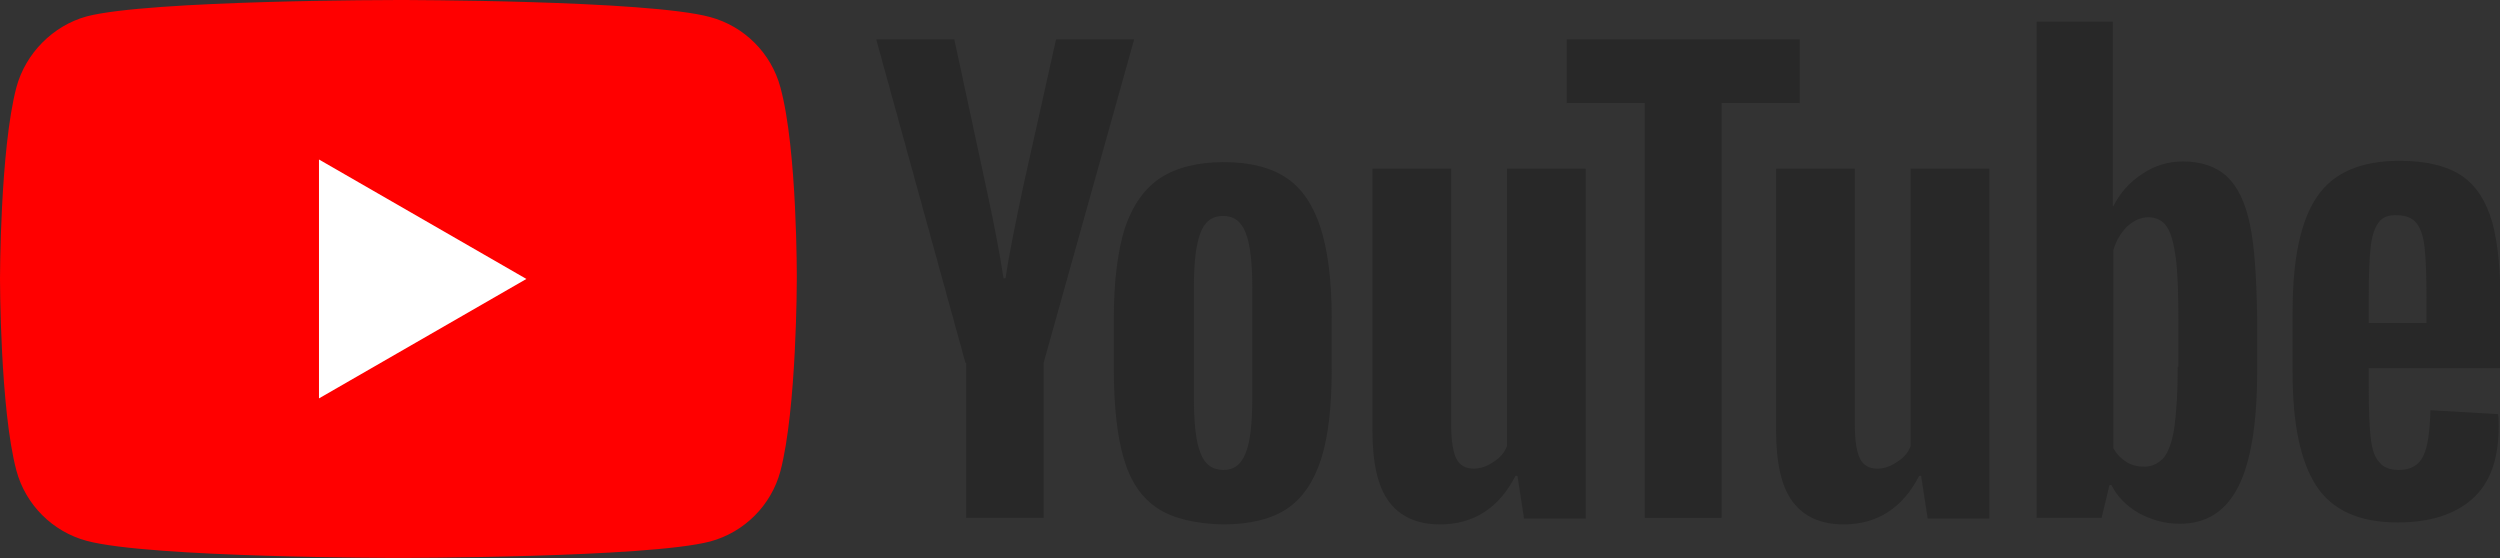 <svg width="663" height="148" viewBox="0 0 663 148" fill="none" xmlns="http://www.w3.org/2000/svg">
<rect x="0" y="0" width="663" height="148" fill="#333333" stroke="none"/>
<g clip-path="url(#clip0)">
<path d="M206.959 23.15C204.522 14.099 197.386 6.962 188.334 4.526C171.799 0 105.655 0 105.655 0C105.655 0 39.512 0 22.976 4.352C14.099 6.788 6.788 14.099 4.352 23.15C0 39.686 0 73.976 0 73.976C0 73.976 0 108.44 4.352 124.802C6.788 133.853 13.925 140.99 22.976 143.427C39.686 147.952 105.655 147.952 105.655 147.952C105.655 147.952 171.799 147.952 188.334 143.601C197.386 141.164 204.522 134.027 206.959 124.976C211.311 108.44 211.311 74.15 211.311 74.15C211.311 74.15 211.485 39.686 206.959 23.15Z" fill="#FF0000"/>
<path d="M84.594 105.655L139.597 73.976L84.594 42.297V105.655Z" fill="white"/>
<path d="M306.87 134.724C302.693 131.939 299.734 127.587 297.993 121.495C296.253 115.577 295.382 107.57 295.382 97.823V84.42C295.382 74.499 296.427 66.492 298.341 60.4C300.43 54.307 303.563 49.956 307.741 47.171C312.092 44.386 317.662 42.993 324.625 42.993C331.413 42.993 336.983 44.386 341.16 47.171C345.338 49.956 348.297 54.481 350.212 60.4C352.126 66.318 353.171 74.325 353.171 84.42V97.823C353.171 107.744 352.3 115.577 350.386 121.669C348.471 127.587 345.512 132.113 341.334 134.898C337.157 137.683 331.413 139.075 324.276 139.075C316.966 138.901 311.048 137.509 306.87 134.724ZM330.369 120.103C331.587 117.144 332.109 112.096 332.109 105.307V76.413C332.109 69.799 331.587 64.925 330.369 61.792C329.15 58.659 327.235 57.266 324.276 57.266C321.491 57.266 319.403 58.833 318.358 61.792C317.14 64.925 316.618 69.799 316.618 76.413V105.307C316.618 112.096 317.14 117.144 318.358 120.103C319.403 123.062 321.491 124.628 324.45 124.628C327.235 124.628 329.15 123.236 330.369 120.103Z" fill="#282828"/>
<path d="M628.188 97.997V102.696C628.188 108.614 628.362 113.14 628.71 116.099C629.058 119.058 629.754 121.321 630.973 122.539C632.017 123.932 633.758 124.628 636.195 124.628C639.328 124.628 641.417 123.41 642.635 120.973C643.853 118.536 644.376 114.532 644.55 108.788L662.478 109.833C662.652 110.703 662.652 111.747 662.652 113.14C662.652 121.669 660.389 128.109 655.69 132.287C650.99 136.464 644.376 138.553 635.847 138.553C625.577 138.553 618.44 135.246 614.263 128.805C610.085 122.365 607.997 112.444 607.997 98.867V82.679C607.997 68.754 610.085 58.659 614.437 52.218C618.789 45.778 626.099 42.645 636.369 42.645C643.505 42.645 649.075 44.038 652.905 46.648C656.734 49.259 659.345 53.437 660.911 58.833C662.478 64.403 663.174 72.061 663.174 81.809V97.648H628.188V97.997ZM630.799 59.007C629.754 60.399 629.058 62.488 628.71 65.447C628.362 68.406 628.188 72.932 628.188 79.024V85.638H643.505V79.024C643.505 73.106 643.331 68.58 642.983 65.447C642.635 62.314 641.765 60.225 640.72 59.007C639.676 57.788 637.935 57.092 635.847 57.092C633.41 56.918 631.843 57.614 630.799 59.007Z" fill="#282828"/>
<path d="M256.044 96.256L232.372 10.444H253.085L261.44 49.259C263.529 58.833 265.096 67.014 266.14 73.802H266.662C267.358 68.928 268.925 60.921 271.362 49.433L280.065 10.444H300.778L276.758 96.256V137.334H256.218V96.256H256.044Z" fill="#282828"/>
<path d="M420.533 44.734V137.509H404.171L402.43 126.195H401.908C397.556 134.724 390.768 139.075 381.891 139.075C375.799 139.075 371.273 136.986 368.314 132.983C365.355 128.98 363.963 122.713 363.963 114.01V44.734H384.85V112.792C384.85 116.969 385.372 119.928 386.242 121.669C387.113 123.41 388.679 124.28 390.768 124.28C392.509 124.28 394.249 123.758 395.99 122.539C397.731 121.495 398.949 120.102 399.645 118.362V44.734H420.533Z" fill="#282828"/>
<path d="M527.58 44.734V137.509H511.219L509.478 126.195H508.956C504.604 134.724 497.816 139.075 488.939 139.075C482.847 139.075 478.321 136.986 475.362 132.983C472.403 128.98 471.01 122.713 471.01 114.01V44.734H491.898V112.792C491.898 116.969 492.42 119.928 493.29 121.669C494.161 123.41 495.727 124.28 497.816 124.28C499.556 124.28 501.297 123.758 503.038 122.539C504.778 121.495 505.997 120.102 506.693 118.362V44.734H527.58Z" fill="#282828"/>
<path d="M477.276 27.328H456.563V137.334H436.198V27.328H415.485V10.444H477.276V27.328Z" fill="#282828"/>
<path d="M596.683 59.529C595.464 53.611 593.376 49.433 590.591 46.822C587.806 44.212 583.802 42.819 578.929 42.819C575.099 42.819 571.444 43.863 568.137 46.126C564.83 48.215 562.219 51.174 560.478 54.655H560.304V5.744H540.113V137.334H557.345L559.434 128.631H559.956C561.522 131.764 563.959 134.201 567.266 136.116C570.574 137.857 574.055 138.901 578.058 138.901C585.195 138.901 590.242 135.594 593.55 129.153C596.857 122.713 598.597 112.444 598.597 98.693V84.072C598.423 73.454 597.901 65.273 596.683 59.529ZM577.536 97.3C577.536 104.089 577.188 109.31 576.666 113.14C576.143 116.969 575.099 119.754 573.881 121.321C572.488 122.887 570.748 123.758 568.659 123.758C566.918 123.758 565.352 123.409 563.959 122.539C562.567 121.669 561.348 120.45 560.478 118.884V66.317C561.174 63.88 562.393 61.792 564.133 60.051C565.874 58.484 567.789 57.614 569.703 57.614C571.792 57.614 573.533 58.484 574.577 60.051C575.795 61.792 576.492 64.577 577.014 68.406C577.536 72.409 577.71 77.979 577.71 85.116V97.3H577.536Z" fill="#282828"/>
</g>
<defs>
<clipPath id="clip0">
<rect width="663" height="147.952" fill="white"/>
</clipPath>
</defs>
</svg>
